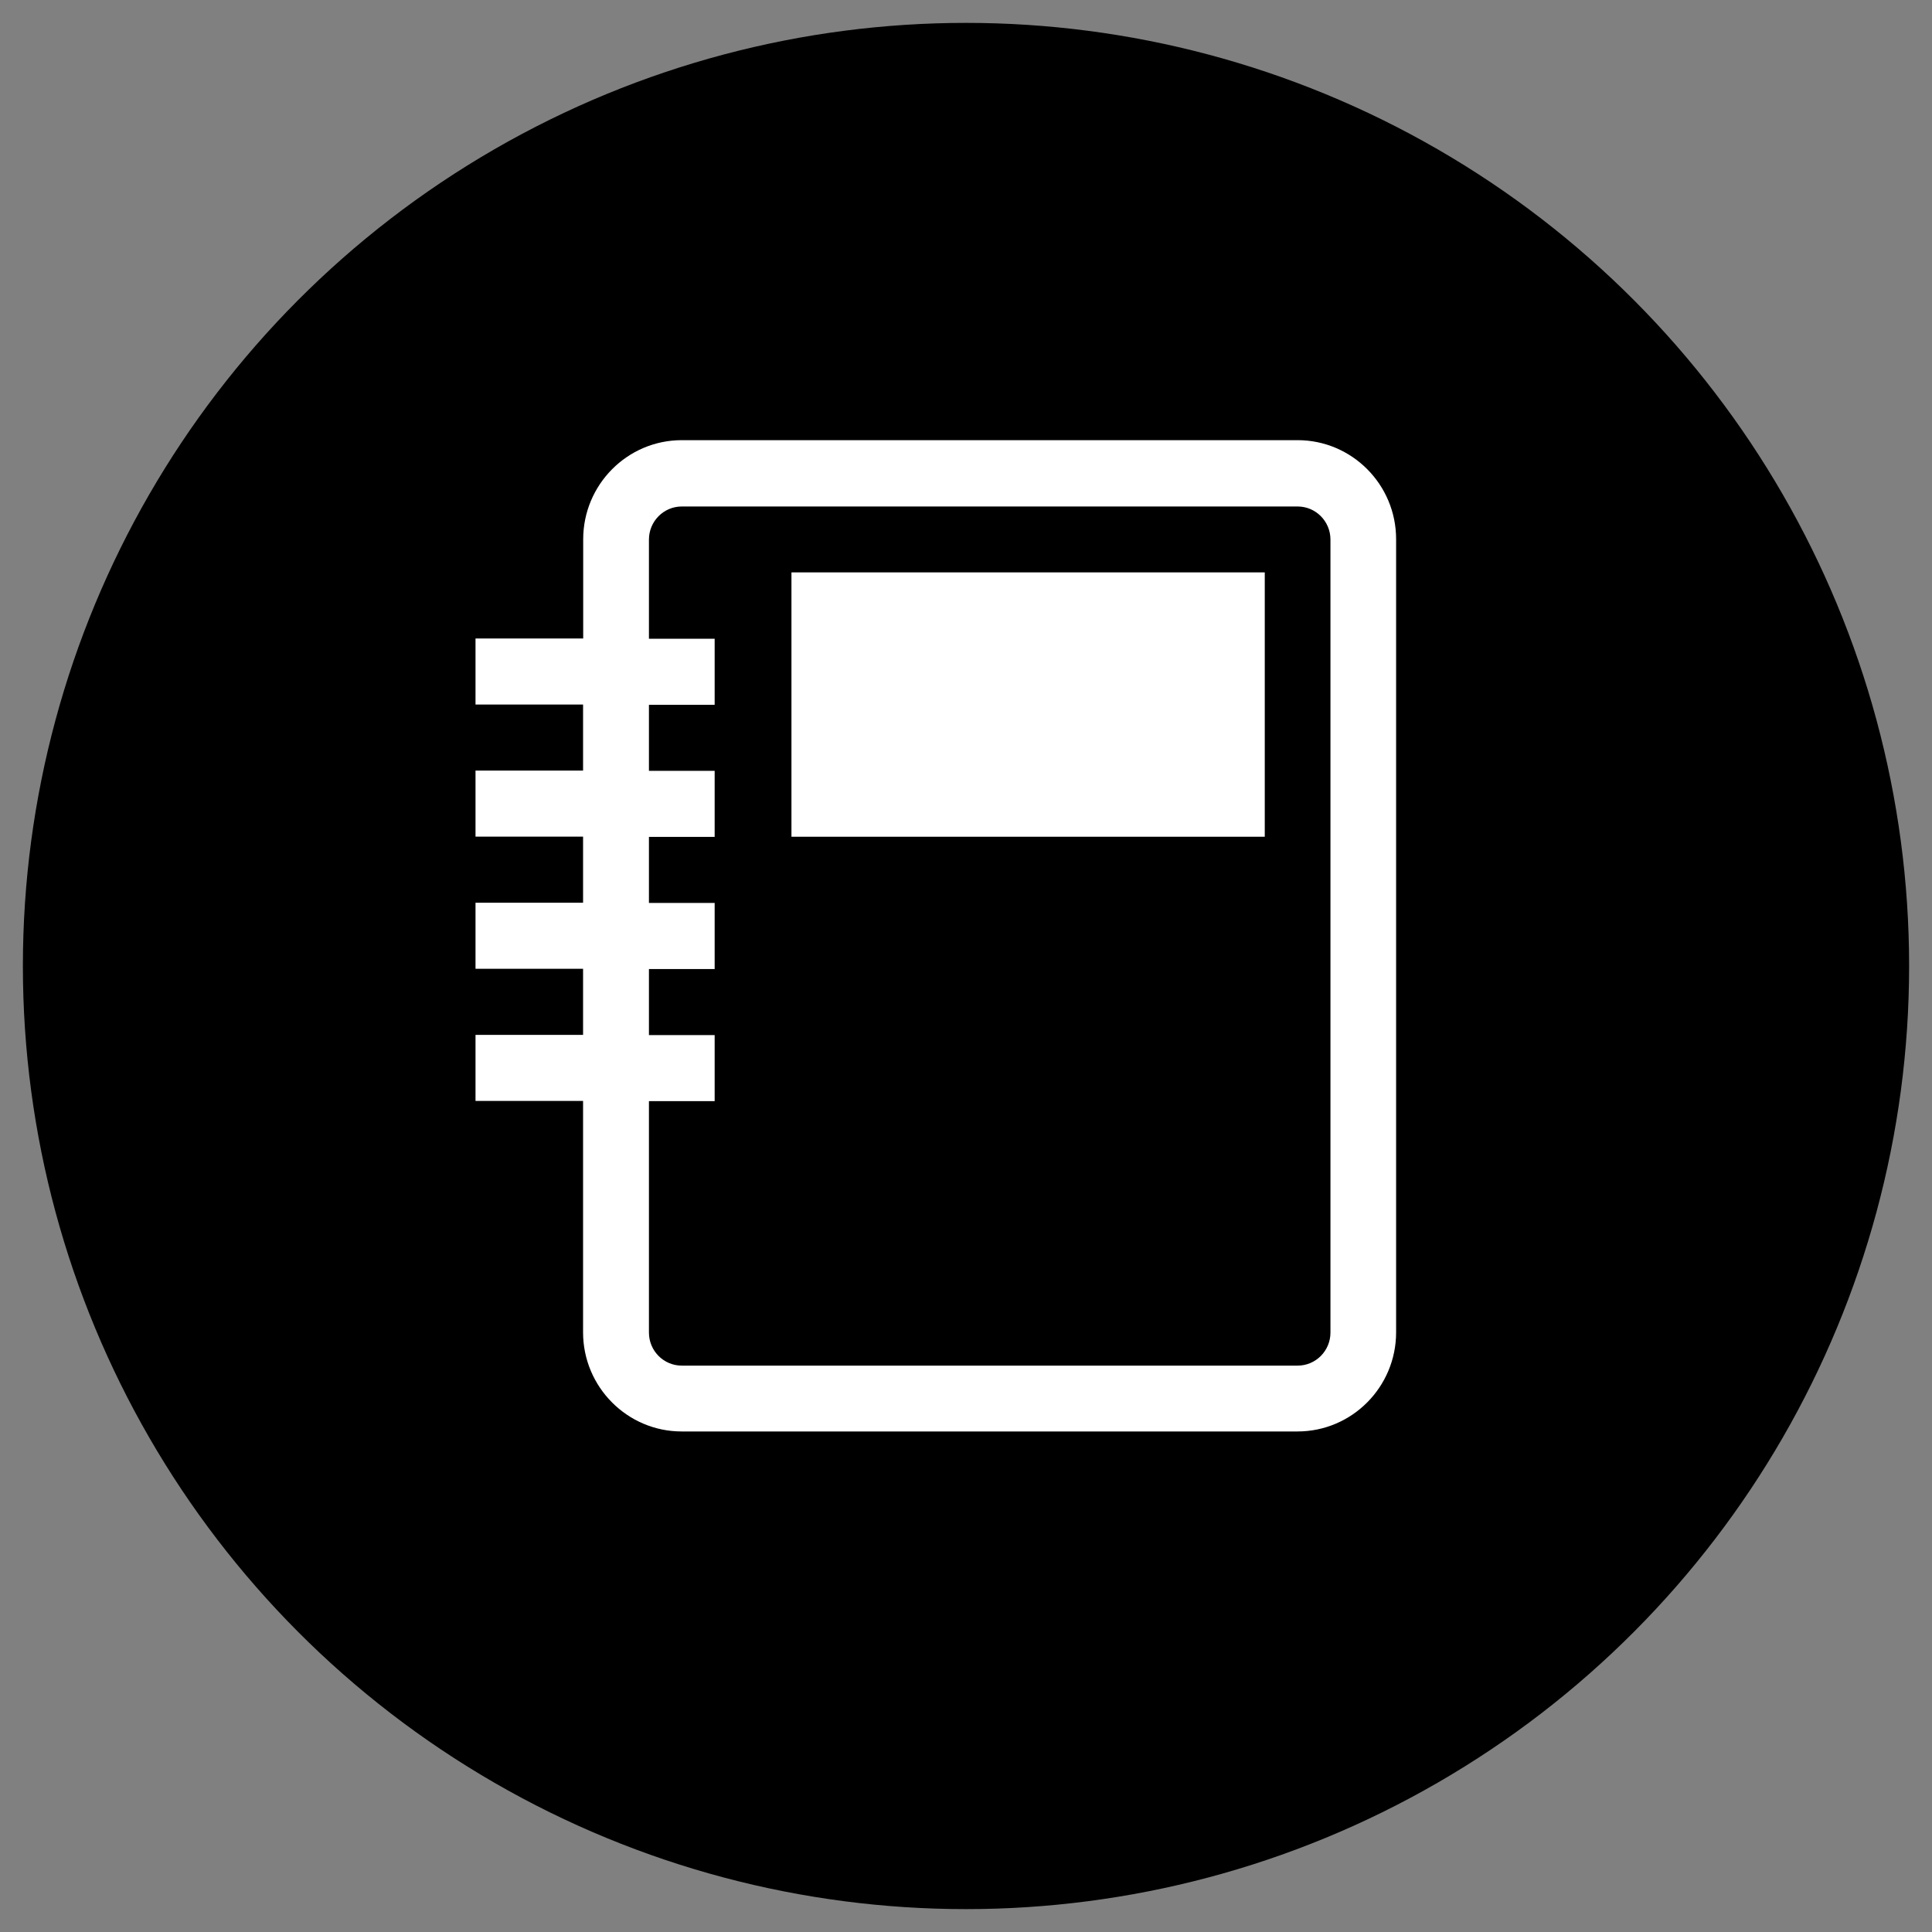 <?xml version="1.0" encoding="utf-8"?>
<!-- Generator: Adobe Illustrator 16.0.0, SVG Export Plug-In . SVG Version: 6.00 Build 0)  -->
<!DOCTYPE svg PUBLIC "-//W3C//DTD SVG 1.1//EN" "http://www.w3.org/Graphics/SVG/1.1/DTD/svg11.dtd">
<svg version="1.1" id="图层_1" xmlns="http://www.w3.org/2000/svg" xmlns:xlink="http://www.w3.org/1999/xlink" x="0px" y="0px"
	 width="64px" height="64px" viewBox="0 0 64 64" enable-background="new 0 0 64 64" xml:space="preserve">
<rect x="0" y="0" width="64" height="64" fill="#808080" stroke="none"/>
<circle cx="32" cy="32" r="31.242"/>
<g>
	<path fill="#FFFFFF" d="M42.985,14.581h-20.4c-1.803,0-3.266,1.474-3.266,3.285v3.285h-3.567v2.188h3.563v2.188h-3.563v2.188h3.563
		v2.189h-3.563v2.189h3.563v2.188h-3.563v2.188h3.563v7.667c0,1.81,1.467,3.283,3.266,3.283h20.4c1.804,0,3.267-1.474,3.267-3.283
		V17.865C46.251,16.054,44.785,14.581,42.985,14.581z M44.073,44.143c0,0.604-0.486,1.095-1.088,1.095h-20.4
		c-0.601,0-1.088-0.49-1.088-1.095v-7.667h2.177v-2.188h-2.177v-2.188h2.177v-2.189h-2.177v-2.188h2.177v-2.188h-2.177v-2.188h2.177
		v-2.188h-2.177v-3.285c0-0.604,0.487-1.096,1.088-1.096h20.4c0.602,0,1.088,0.492,1.088,1.096V44.143z"/>
	<path fill="#FFFFFF" d="M26.218,18.961h15.679v8.757H26.218V18.961z"/>
</g>
</svg>
